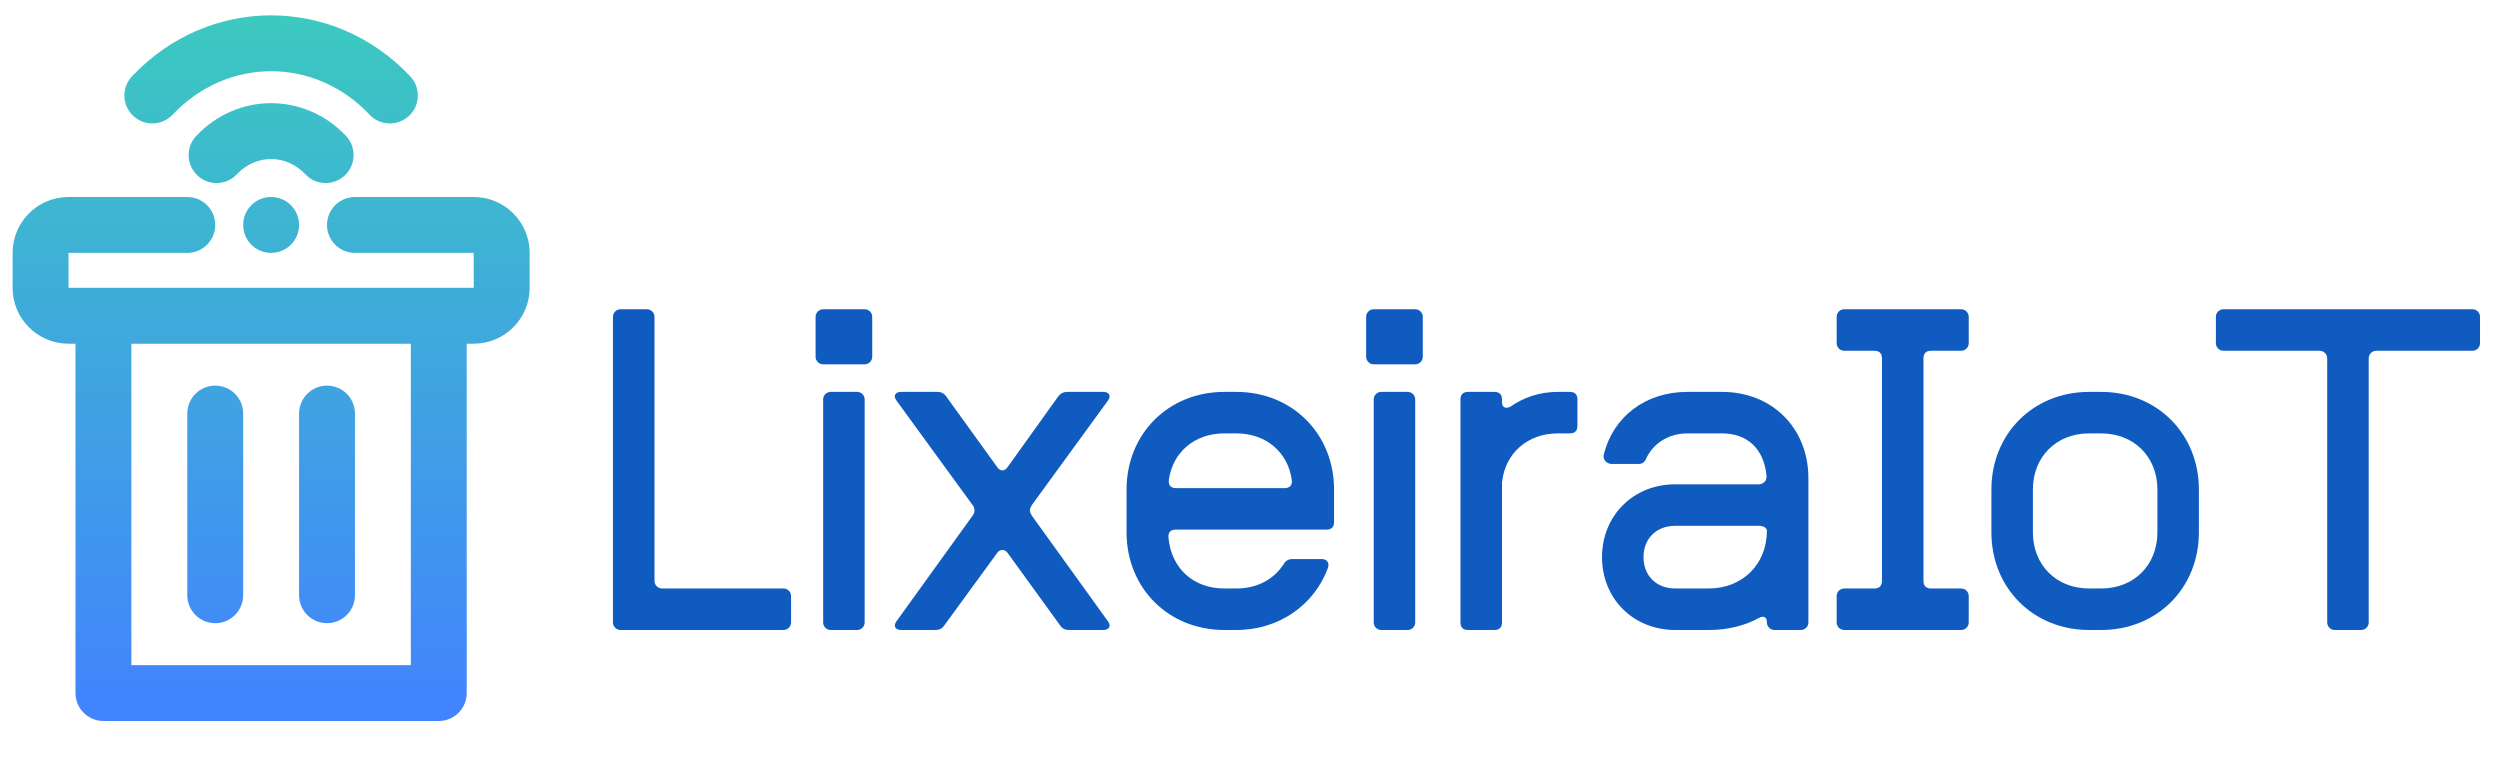 <svg xmlns="http://www.w3.org/2000/svg" xmlns:xlink="http://www.w3.org/1999/xlink" width="315" zoomAndPan="magnify" viewBox="0 0 236.25 72.75" height="97" preserveAspectRatio="xMidYMid meet" version="1.0"><defs><g/><clipPath id="836a7106b7"><path d="M 11 1 L 40 1 L 40 12 L 11 12 Z M 11 1 " clip-rule="nonzero"/></clipPath><clipPath id="46322e4c05"><path d="M 34.922 10.836 C 29.766 5.363 21.473 5.363 16.316 10.836 C 15.316 11.895 13.645 11.945 12.586 10.945 C 11.523 9.945 11.473 8.273 12.477 7.211 C 19.715 -0.469 31.523 -0.469 38.766 7.211 C 39.766 8.273 39.719 9.945 38.656 10.945 C 37.594 11.945 35.922 11.895 34.922 10.836 Z M 34.922 10.836 " clip-rule="nonzero"/></clipPath><linearGradient x1="60" gradientTransform="matrix(0.66, 0, 0, 0.66, -13.993, -5.152)" y1="7.804" x2="60" gradientUnits="userSpaceOnUse" y2="25.895" id="06885f0262"><stop stop-opacity="1" stop-color="rgb(23.499%, 78.799%, 75.299%)" offset="0"/><stop stop-opacity="1" stop-color="rgb(23.499%, 78.79%, 75.307%)" offset="0.125"/><stop stop-opacity="1" stop-color="rgb(23.514%, 78.625%, 75.453%)" offset="0.188"/><stop stop-opacity="1" stop-color="rgb(23.541%, 78.314%, 75.729%)" offset="0.25"/><stop stop-opacity="1" stop-color="rgb(23.567%, 78.003%, 76.006%)" offset="0.312"/><stop stop-opacity="1" stop-color="rgb(23.595%, 77.692%, 76.282%)" offset="0.375"/><stop stop-opacity="1" stop-color="rgb(23.622%, 77.38%, 76.559%)" offset="0.438"/><stop stop-opacity="1" stop-color="rgb(23.648%, 77.069%, 76.836%)" offset="0.5"/><stop stop-opacity="1" stop-color="rgb(23.676%, 76.758%, 77.112%)" offset="0.562"/><stop stop-opacity="1" stop-color="rgb(23.701%, 76.447%, 77.388%)" offset="0.625"/><stop stop-opacity="1" stop-color="rgb(23.729%, 76.135%, 77.666%)" offset="0.688"/><stop stop-opacity="1" stop-color="rgb(23.756%, 75.824%, 77.942%)" offset="0.75"/><stop stop-opacity="1" stop-color="rgb(23.782%, 75.513%, 78.218%)" offset="0.812"/><stop stop-opacity="1" stop-color="rgb(23.81%, 75.201%, 78.494%)" offset="0.875"/><stop stop-opacity="1" stop-color="rgb(23.836%, 74.89%, 78.77%)" offset="0.938"/><stop stop-opacity="1" stop-color="rgb(23.863%, 74.58%, 79.048%)" offset="1"/></linearGradient><clipPath id="9f75a5e7ab"><path d="M 17 9 L 34 9 L 34 18 L 17 18 Z M 17 9 " clip-rule="nonzero"/></clipPath><clipPath id="139af7e5c6"><path d="M 28.852 16.465 C 27.047 14.551 24.191 14.551 22.387 16.465 C 21.387 17.527 19.715 17.578 18.656 16.574 C 17.594 15.574 17.543 13.902 18.547 12.844 C 22.434 8.719 28.809 8.719 32.695 12.844 C 33.695 13.902 33.648 15.574 32.586 16.574 C 31.523 17.578 29.852 17.527 28.852 16.465 Z M 28.852 16.465 " clip-rule="nonzero"/></clipPath><linearGradient x1="60" gradientTransform="matrix(0.66, 0, 0, 0.66, -13.993, -5.152)" y1="21.008" x2="60" gradientUnits="userSpaceOnUse" y2="34.426" id="7748f9c8df"><stop stop-opacity="1" stop-color="rgb(23.761%, 75.769%, 77.991%)" offset="0"/><stop stop-opacity="1" stop-color="rgb(23.77%, 75.653%, 78.093%)" offset="0.062"/><stop stop-opacity="1" stop-color="rgb(23.79%, 75.423%, 78.299%)" offset="0.125"/><stop stop-opacity="1" stop-color="rgb(23.81%, 75.192%, 78.503%)" offset="0.188"/><stop stop-opacity="1" stop-color="rgb(23.83%, 74.96%, 78.709%)" offset="0.25"/><stop stop-opacity="1" stop-color="rgb(23.849%, 74.73%, 78.914%)" offset="0.312"/><stop stop-opacity="1" stop-color="rgb(23.869%, 74.5%, 79.118%)" offset="0.375"/><stop stop-opacity="1" stop-color="rgb(23.889%, 74.269%, 79.324%)" offset="0.438"/><stop stop-opacity="1" stop-color="rgb(23.909%, 74.037%, 79.529%)" offset="0.5"/><stop stop-opacity="1" stop-color="rgb(23.929%, 73.807%, 79.735%)" offset="0.562"/><stop stop-opacity="1" stop-color="rgb(23.949%, 73.576%, 79.939%)" offset="0.625"/><stop stop-opacity="1" stop-color="rgb(23.97%, 73.344%, 80.144%)" offset="0.688"/><stop stop-opacity="1" stop-color="rgb(23.99%, 73.114%, 80.35%)" offset="0.75"/><stop stop-opacity="1" stop-color="rgb(24.01%, 72.884%, 80.554%)" offset="0.812"/><stop stop-opacity="1" stop-color="rgb(24.03%, 72.653%, 80.76%)" offset="0.875"/><stop stop-opacity="1" stop-color="rgb(24.049%, 72.421%, 80.965%)" offset="0.938"/><stop stop-opacity="1" stop-color="rgb(24.069%, 72.191%, 81.169%)" offset="1"/></linearGradient><clipPath id="911e46b20a"><path d="M 17 36 L 23 36 L 23 59 L 17 59 Z M 17 36 " clip-rule="nonzero"/></clipPath><clipPath id="7b38a5c45c"><path d="M 20.34 58.891 C 18.879 58.891 17.699 57.707 17.699 56.25 L 17.699 39.082 C 17.699 37.625 18.879 36.441 20.34 36.441 C 21.797 36.441 22.98 37.625 22.98 39.082 L 22.98 56.25 C 22.98 57.707 21.797 58.891 20.34 58.891 Z M 20.34 58.891 " clip-rule="nonzero"/></clipPath><linearGradient x1="60" gradientTransform="matrix(0.66, 0, 0, 0.66, -13.993, -5.152)" y1="63" x2="60" gradientUnits="userSpaceOnUse" y2="97" id="ad78a8ef41"><stop stop-opacity="1" stop-color="rgb(24.759%, 64.211%, 88.26%)" offset="0"/><stop stop-opacity="1" stop-color="rgb(24.771%, 64.064%, 88.39%)" offset="0.031"/><stop stop-opacity="1" stop-color="rgb(24.796%, 63.773%, 88.651%)" offset="0.062"/><stop stop-opacity="1" stop-color="rgb(24.821%, 63.48%, 88.91%)" offset="0.094"/><stop stop-opacity="1" stop-color="rgb(24.846%, 63.187%, 89.169%)" offset="0.125"/><stop stop-opacity="1" stop-color="rgb(24.872%, 62.895%, 89.43%)" offset="0.156"/><stop stop-opacity="1" stop-color="rgb(24.898%, 62.602%, 89.69%)" offset="0.188"/><stop stop-opacity="1" stop-color="rgb(24.922%, 62.309%, 89.949%)" offset="0.219"/><stop stop-opacity="1" stop-color="rgb(24.948%, 62.018%, 90.208%)" offset="0.25"/><stop stop-opacity="1" stop-color="rgb(24.973%, 61.725%, 90.469%)" offset="0.281"/><stop stop-opacity="1" stop-color="rgb(24.998%, 61.432%, 90.729%)" offset="0.312"/><stop stop-opacity="1" stop-color="rgb(25.023%, 61.14%, 90.988%)" offset="0.344"/><stop stop-opacity="1" stop-color="rgb(25.049%, 60.847%, 91.249%)" offset="0.375"/><stop stop-opacity="1" stop-color="rgb(25.073%, 60.555%, 91.508%)" offset="0.406"/><stop stop-opacity="1" stop-color="rgb(25.099%, 60.263%, 91.768%)" offset="0.438"/><stop stop-opacity="1" stop-color="rgb(25.124%, 59.97%, 92.029%)" offset="0.469"/><stop stop-opacity="1" stop-color="rgb(25.15%, 59.677%, 92.288%)" offset="0.5"/><stop stop-opacity="1" stop-color="rgb(25.175%, 59.386%, 92.548%)" offset="0.531"/><stop stop-opacity="1" stop-color="rgb(25.2%, 59.093%, 92.807%)" offset="0.562"/><stop stop-opacity="1" stop-color="rgb(25.226%, 58.801%, 93.068%)" offset="0.594"/><stop stop-opacity="1" stop-color="rgb(25.25%, 58.508%, 93.327%)" offset="0.625"/><stop stop-opacity="1" stop-color="rgb(25.276%, 58.215%, 93.587%)" offset="0.656"/><stop stop-opacity="1" stop-color="rgb(25.301%, 57.924%, 93.848%)" offset="0.688"/><stop stop-opacity="1" stop-color="rgb(25.327%, 57.631%, 94.107%)" offset="0.719"/><stop stop-opacity="1" stop-color="rgb(25.351%, 57.338%, 94.366%)" offset="0.75"/><stop stop-opacity="1" stop-color="rgb(25.377%, 57.047%, 94.626%)" offset="0.781"/><stop stop-opacity="1" stop-color="rgb(25.401%, 56.754%, 94.887%)" offset="0.812"/><stop stop-opacity="1" stop-color="rgb(25.427%, 56.461%, 95.146%)" offset="0.844"/><stop stop-opacity="1" stop-color="rgb(25.453%, 56.169%, 95.406%)" offset="0.875"/><stop stop-opacity="1" stop-color="rgb(25.478%, 55.876%, 95.667%)" offset="0.906"/><stop stop-opacity="1" stop-color="rgb(25.504%, 55.583%, 95.926%)" offset="0.938"/><stop stop-opacity="1" stop-color="rgb(25.528%, 55.292%, 96.185%)" offset="0.969"/><stop stop-opacity="1" stop-color="rgb(25.554%, 54.999%, 96.445%)" offset="1"/></linearGradient><clipPath id="dd401a4fae"><path d="M 28 36 L 34 36 L 34 59 L 28 59 Z M 28 36 " clip-rule="nonzero"/></clipPath><clipPath id="1d6d81c0ac"><path d="M 28.262 56.25 C 28.262 57.707 29.445 58.891 30.902 58.891 C 32.359 58.891 33.543 57.707 33.543 56.25 L 33.543 39.082 C 33.543 37.625 32.359 36.441 30.902 36.441 C 29.445 36.441 28.262 37.625 28.262 39.082 Z M 28.262 56.25 " clip-rule="nonzero"/></clipPath><linearGradient x1="60" gradientTransform="matrix(0.66, 0, 0, 0.66, -13.993, -5.152)" y1="63" x2="60" gradientUnits="userSpaceOnUse" y2="97" id="91015e2d32"><stop stop-opacity="1" stop-color="rgb(24.759%, 64.211%, 88.26%)" offset="0"/><stop stop-opacity="1" stop-color="rgb(24.771%, 64.064%, 88.39%)" offset="0.031"/><stop stop-opacity="1" stop-color="rgb(24.796%, 63.773%, 88.651%)" offset="0.062"/><stop stop-opacity="1" stop-color="rgb(24.821%, 63.48%, 88.91%)" offset="0.094"/><stop stop-opacity="1" stop-color="rgb(24.846%, 63.187%, 89.169%)" offset="0.125"/><stop stop-opacity="1" stop-color="rgb(24.872%, 62.895%, 89.43%)" offset="0.156"/><stop stop-opacity="1" stop-color="rgb(24.898%, 62.602%, 89.69%)" offset="0.188"/><stop stop-opacity="1" stop-color="rgb(24.922%, 62.309%, 89.949%)" offset="0.219"/><stop stop-opacity="1" stop-color="rgb(24.948%, 62.018%, 90.208%)" offset="0.25"/><stop stop-opacity="1" stop-color="rgb(24.973%, 61.725%, 90.469%)" offset="0.281"/><stop stop-opacity="1" stop-color="rgb(24.998%, 61.432%, 90.729%)" offset="0.312"/><stop stop-opacity="1" stop-color="rgb(25.023%, 61.14%, 90.988%)" offset="0.344"/><stop stop-opacity="1" stop-color="rgb(25.049%, 60.847%, 91.249%)" offset="0.375"/><stop stop-opacity="1" stop-color="rgb(25.073%, 60.555%, 91.508%)" offset="0.406"/><stop stop-opacity="1" stop-color="rgb(25.099%, 60.263%, 91.768%)" offset="0.438"/><stop stop-opacity="1" stop-color="rgb(25.124%, 59.97%, 92.029%)" offset="0.469"/><stop stop-opacity="1" stop-color="rgb(25.15%, 59.677%, 92.288%)" offset="0.5"/><stop stop-opacity="1" stop-color="rgb(25.175%, 59.386%, 92.548%)" offset="0.531"/><stop stop-opacity="1" stop-color="rgb(25.2%, 59.093%, 92.807%)" offset="0.562"/><stop stop-opacity="1" stop-color="rgb(25.226%, 58.801%, 93.068%)" offset="0.594"/><stop stop-opacity="1" stop-color="rgb(25.25%, 58.508%, 93.327%)" offset="0.625"/><stop stop-opacity="1" stop-color="rgb(25.276%, 58.215%, 93.587%)" offset="0.656"/><stop stop-opacity="1" stop-color="rgb(25.301%, 57.924%, 93.848%)" offset="0.688"/><stop stop-opacity="1" stop-color="rgb(25.327%, 57.631%, 94.107%)" offset="0.719"/><stop stop-opacity="1" stop-color="rgb(25.351%, 57.338%, 94.366%)" offset="0.75"/><stop stop-opacity="1" stop-color="rgb(25.377%, 57.047%, 94.626%)" offset="0.781"/><stop stop-opacity="1" stop-color="rgb(25.401%, 56.754%, 94.887%)" offset="0.812"/><stop stop-opacity="1" stop-color="rgb(25.427%, 56.461%, 95.146%)" offset="0.844"/><stop stop-opacity="1" stop-color="rgb(25.453%, 56.169%, 95.406%)" offset="0.875"/><stop stop-opacity="1" stop-color="rgb(25.478%, 55.876%, 95.667%)" offset="0.906"/><stop stop-opacity="1" stop-color="rgb(25.504%, 55.583%, 95.926%)" offset="0.938"/><stop stop-opacity="1" stop-color="rgb(25.528%, 55.292%, 96.185%)" offset="0.969"/><stop stop-opacity="1" stop-color="rgb(25.554%, 54.999%, 96.445%)" offset="1"/></linearGradient><clipPath id="311926f14f"><path d="M 1 18 L 51 18 L 51 69 L 1 69 Z M 1 18 " clip-rule="nonzero"/></clipPath><clipPath id="0a5e8b4903"><path d="M 6.473 32.48 C 3.559 32.48 1.191 30.117 1.191 27.199 L 1.191 23.898 C 1.191 20.98 3.559 18.617 6.473 18.617 L 17.699 18.617 C 19.156 18.617 20.34 19.797 20.34 21.258 C 20.34 22.715 19.156 23.898 17.699 23.898 L 6.473 23.898 L 6.473 27.199 L 44.766 27.199 L 44.766 23.898 L 33.543 23.898 C 32.086 23.898 30.902 22.715 30.902 21.258 C 30.902 19.797 32.086 18.617 33.543 18.617 L 44.766 18.617 C 47.684 18.617 50.051 20.98 50.051 23.898 L 50.051 27.199 C 50.051 30.117 47.684 32.48 44.766 32.48 L 44.105 32.48 L 44.105 65.492 C 44.105 66.949 42.926 68.133 41.465 68.133 L 9.773 68.133 C 8.316 68.133 7.133 66.949 7.133 65.492 L 7.133 32.48 Z M 12.414 32.48 L 12.414 62.852 L 38.824 62.852 L 38.824 32.48 Z M 12.414 32.48 " clip-rule="evenodd"/></clipPath><linearGradient x1="60" gradientTransform="matrix(0.66, 0, 0, 0.66, -13.993, -5.152)" y1="36" x2="60" gradientUnits="userSpaceOnUse" y2="111" id="e58c37a1e3"><stop stop-opacity="1" stop-color="rgb(24.117%, 71.643%, 81.657%)" offset="0"/><stop stop-opacity="1" stop-color="rgb(24.13%, 71.481%, 81.801%)" offset="0.016"/><stop stop-opacity="1" stop-color="rgb(24.159%, 71.158%, 82.088%)" offset="0.031"/><stop stop-opacity="1" stop-color="rgb(24.187%, 70.836%, 82.375%)" offset="0.047"/><stop stop-opacity="1" stop-color="rgb(24.214%, 70.514%, 82.66%)" offset="0.062"/><stop stop-opacity="1" stop-color="rgb(24.242%, 70.19%, 82.947%)" offset="0.078"/><stop stop-opacity="1" stop-color="rgb(24.271%, 69.868%, 83.234%)" offset="0.094"/><stop stop-opacity="1" stop-color="rgb(24.298%, 69.545%, 83.521%)" offset="0.109"/><stop stop-opacity="1" stop-color="rgb(24.326%, 69.223%, 83.807%)" offset="0.125"/><stop stop-opacity="1" stop-color="rgb(24.353%, 68.901%, 84.094%)" offset="0.141"/><stop stop-opacity="1" stop-color="rgb(24.382%, 68.578%, 84.38%)" offset="0.156"/><stop stop-opacity="1" stop-color="rgb(24.409%, 68.256%, 84.666%)" offset="0.172"/><stop stop-opacity="1" stop-color="rgb(24.437%, 67.934%, 84.953%)" offset="0.188"/><stop stop-opacity="1" stop-color="rgb(24.464%, 67.61%, 85.24%)" offset="0.203"/><stop stop-opacity="1" stop-color="rgb(24.493%, 67.288%, 85.527%)" offset="0.219"/><stop stop-opacity="1" stop-color="rgb(24.521%, 66.965%, 85.812%)" offset="0.234"/><stop stop-opacity="1" stop-color="rgb(24.548%, 66.643%, 86.099%)" offset="0.25"/><stop stop-opacity="1" stop-color="rgb(24.576%, 66.321%, 86.386%)" offset="0.266"/><stop stop-opacity="1" stop-color="rgb(24.605%, 65.997%, 86.673%)" offset="0.281"/><stop stop-opacity="1" stop-color="rgb(24.632%, 65.675%, 86.96%)" offset="0.297"/><stop stop-opacity="1" stop-color="rgb(24.66%, 65.352%, 87.247%)" offset="0.312"/><stop stop-opacity="1" stop-color="rgb(24.687%, 65.03%, 87.532%)" offset="0.328"/><stop stop-opacity="1" stop-color="rgb(24.716%, 64.708%, 87.819%)" offset="0.344"/><stop stop-opacity="1" stop-color="rgb(24.744%, 64.384%, 88.106%)" offset="0.359"/><stop stop-opacity="1" stop-color="rgb(24.771%, 64.062%, 88.393%)" offset="0.375"/><stop stop-opacity="1" stop-color="rgb(24.799%, 63.739%, 88.68%)" offset="0.391"/><stop stop-opacity="1" stop-color="rgb(24.828%, 63.417%, 88.965%)" offset="0.406"/><stop stop-opacity="1" stop-color="rgb(24.855%, 63.095%, 89.252%)" offset="0.422"/><stop stop-opacity="1" stop-color="rgb(24.883%, 62.772%, 89.539%)" offset="0.438"/><stop stop-opacity="1" stop-color="rgb(24.91%, 62.45%, 89.825%)" offset="0.453"/><stop stop-opacity="1" stop-color="rgb(24.939%, 62.128%, 90.112%)" offset="0.469"/><stop stop-opacity="1" stop-color="rgb(24.966%, 61.804%, 90.399%)" offset="0.484"/><stop stop-opacity="1" stop-color="rgb(24.994%, 61.482%, 90.685%)" offset="0.5"/><stop stop-opacity="1" stop-color="rgb(25.021%, 61.159%, 90.971%)" offset="0.516"/><stop stop-opacity="1" stop-color="rgb(25.05%, 60.837%, 91.258%)" offset="0.531"/><stop stop-opacity="1" stop-color="rgb(25.078%, 60.515%, 91.545%)" offset="0.547"/><stop stop-opacity="1" stop-color="rgb(25.105%, 60.191%, 91.832%)" offset="0.562"/><stop stop-opacity="1" stop-color="rgb(25.133%, 59.869%, 92.117%)" offset="0.578"/><stop stop-opacity="1" stop-color="rgb(25.162%, 59.546%, 92.404%)" offset="0.594"/><stop stop-opacity="1" stop-color="rgb(25.189%, 59.224%, 92.691%)" offset="0.609"/><stop stop-opacity="1" stop-color="rgb(25.217%, 58.902%, 92.978%)" offset="0.625"/><stop stop-opacity="1" stop-color="rgb(25.244%, 58.578%, 93.265%)" offset="0.641"/><stop stop-opacity="1" stop-color="rgb(25.273%, 58.257%, 93.552%)" offset="0.656"/><stop stop-opacity="1" stop-color="rgb(25.301%, 57.933%, 93.837%)" offset="0.672"/><stop stop-opacity="1" stop-color="rgb(25.328%, 57.611%, 94.124%)" offset="0.688"/><stop stop-opacity="1" stop-color="rgb(25.356%, 57.289%, 94.411%)" offset="0.703"/><stop stop-opacity="1" stop-color="rgb(25.385%, 56.966%, 94.698%)" offset="0.719"/><stop stop-opacity="1" stop-color="rgb(25.412%, 56.644%, 94.984%)" offset="0.734"/><stop stop-opacity="1" stop-color="rgb(25.439%, 56.32%, 95.27%)" offset="0.75"/><stop stop-opacity="1" stop-color="rgb(25.467%, 55.998%, 95.557%)" offset="0.766"/><stop stop-opacity="1" stop-color="rgb(25.496%, 55.676%, 95.844%)" offset="0.781"/><stop stop-opacity="1" stop-color="rgb(25.523%, 55.353%, 96.13%)" offset="0.797"/><stop stop-opacity="1" stop-color="rgb(25.551%, 55.031%, 96.417%)" offset="0.812"/><stop stop-opacity="1" stop-color="rgb(25.578%, 54.709%, 96.704%)" offset="0.828"/><stop stop-opacity="1" stop-color="rgb(25.607%, 54.385%, 96.989%)" offset="0.844"/><stop stop-opacity="1" stop-color="rgb(25.635%, 54.063%, 97.276%)" offset="0.859"/><stop stop-opacity="1" stop-color="rgb(25.662%, 53.74%, 97.563%)" offset="0.875"/><stop stop-opacity="1" stop-color="rgb(25.69%, 53.418%, 97.85%)" offset="0.891"/><stop stop-opacity="1" stop-color="rgb(25.719%, 53.096%, 98.137%)" offset="0.906"/><stop stop-opacity="1" stop-color="rgb(25.746%, 52.773%, 98.422%)" offset="0.922"/><stop stop-opacity="1" stop-color="rgb(25.774%, 52.451%, 98.709%)" offset="0.938"/><stop stop-opacity="1" stop-color="rgb(25.801%, 52.127%, 98.996%)" offset="0.953"/><stop stop-opacity="1" stop-color="rgb(25.83%, 51.805%, 99.283%)" offset="0.969"/><stop stop-opacity="1" stop-color="rgb(25.858%, 51.483%, 99.57%)" offset="0.984"/><stop stop-opacity="1" stop-color="rgb(25.885%, 51.16%, 99.855%)" offset="1"/></linearGradient><clipPath id="630a75c39d"><path d="M 22 18 L 29 18 L 29 24 L 22 24 Z M 22 18 " clip-rule="nonzero"/></clipPath><clipPath id="06e2f98a6b"><path d="M 25.621 23.898 C 27.078 23.898 28.262 22.715 28.262 21.258 C 28.262 19.797 27.078 18.617 25.621 18.617 C 24.16 18.617 22.98 19.797 22.98 21.258 C 22.98 22.715 24.16 23.898 25.621 23.898 Z M 25.621 23.898 " clip-rule="nonzero"/></clipPath><linearGradient x1="60" gradientTransform="matrix(0.66, 0, 0, 0.66, -13.993, -5.152)" y1="36" x2="60" gradientUnits="userSpaceOnUse" y2="44" id="62a5f4fde3"><stop stop-opacity="1" stop-color="rgb(24.117%, 71.643%, 81.657%)" offset="0"/><stop stop-opacity="1" stop-color="rgb(24.129%, 71.504%, 81.779%)" offset="0.125"/><stop stop-opacity="1" stop-color="rgb(24.153%, 71.23%, 82.024%)" offset="0.25"/><stop stop-opacity="1" stop-color="rgb(24.176%, 70.955%, 82.269%)" offset="0.375"/><stop stop-opacity="1" stop-color="rgb(24.2%, 70.679%, 82.513%)" offset="0.5"/><stop stop-opacity="1" stop-color="rgb(24.223%, 70.404%, 82.758%)" offset="0.625"/><stop stop-opacity="1" stop-color="rgb(24.248%, 70.129%, 83.003%)" offset="0.75"/><stop stop-opacity="1" stop-color="rgb(24.271%, 69.853%, 83.247%)" offset="0.875"/><stop stop-opacity="1" stop-color="rgb(24.295%, 69.579%, 83.492%)" offset="1"/></linearGradient></defs><g clip-path="url(#836a7106b7)"><g clip-path="url(#46322e4c05)"><path fill="url(#06885f0262)" d="M 11.473 0 L 11.473 11.945 L 39.766 11.945 L 39.766 0 Z M 11.473 0 " fill-rule="nonzero"/></g></g><g clip-path="url(#9f75a5e7ab)"><g clip-path="url(#139af7e5c6)"><path fill="url(#7748f9c8df)" d="M 17.543 8.719 L 17.543 17.578 L 33.695 17.578 L 33.695 8.719 Z M 17.543 8.719 " fill-rule="nonzero"/></g></g><g clip-path="url(#911e46b20a)"><g clip-path="url(#7b38a5c45c)"><path fill="url(#ad78a8ef41)" d="M 17.699 36.441 L 17.699 58.891 L 22.98 58.891 L 22.98 36.441 Z M 17.699 36.441 " fill-rule="nonzero"/></g></g><g clip-path="url(#dd401a4fae)"><g clip-path="url(#1d6d81c0ac)"><path fill="url(#91015e2d32)" d="M 28.262 36.441 L 28.262 58.891 L 33.543 58.891 L 33.543 36.441 Z M 28.262 36.441 " fill-rule="nonzero"/></g></g><g clip-path="url(#311926f14f)"><g clip-path="url(#0a5e8b4903)"><path fill="url(#e58c37a1e3)" d="M 1.191 18.617 L 1.191 68.133 L 50.051 68.133 L 50.051 18.617 Z M 1.191 18.617 " fill-rule="nonzero"/></g></g><g clip-path="url(#630a75c39d)"><g clip-path="url(#06e2f98a6b)"><path fill="url(#62a5f4fde3)" d="M 22.98 18.617 L 22.98 23.898 L 28.262 23.898 L 28.262 18.617 Z M 22.98 18.617 " fill-rule="nonzero"/></g></g><g fill="#105bbf" fill-opacity="1"><g transform="translate(56.143, 59.534)"><g><path d="M 2.496 0 L 17.902 0 C 18.293 0 18.613 -0.32 18.613 -0.715 L 18.613 -3.211 C 18.613 -3.602 18.293 -3.922 17.902 -3.922 L 6.418 -3.922 C 6.027 -3.922 5.707 -4.242 5.707 -4.637 L 5.707 -29.598 C 5.707 -29.988 5.383 -30.309 4.992 -30.309 L 2.496 -30.309 C 2.105 -30.309 1.781 -29.988 1.781 -29.598 L 1.781 -0.715 C 1.781 -0.32 2.105 0 2.496 0 Z M 2.496 0 "/></g></g></g><g fill="#105bbf" fill-opacity="1"><g transform="translate(75.292, 59.534)"><g><path d="M 2.496 -25.105 L 6.418 -25.105 C 6.812 -25.105 7.133 -25.426 7.133 -25.816 L 7.133 -29.598 C 7.133 -29.988 6.812 -30.309 6.418 -30.309 L 2.496 -30.309 C 2.105 -30.309 1.781 -29.988 1.781 -29.598 L 1.781 -25.816 C 1.781 -25.426 2.105 -25.105 2.496 -25.105 Z M 3.211 0 L 5.707 0 C 6.098 0 6.418 -0.32 6.418 -0.715 L 6.418 -21.789 C 6.418 -22.18 6.098 -22.5 5.707 -22.5 L 3.211 -22.5 C 2.816 -22.5 2.496 -22.18 2.496 -21.789 L 2.496 -0.715 C 2.496 -0.32 2.816 0 3.211 0 Z M 3.211 0 "/></g></g></g><g fill="#105bbf" fill-opacity="1"><g transform="translate(84.207, 59.534)"><g><path d="M 0.961 0 L 4.172 0 C 4.527 0 4.812 -0.105 5.027 -0.43 L 10.02 -7.273 C 10.164 -7.488 10.34 -7.559 10.52 -7.559 C 10.699 -7.559 10.875 -7.488 11.02 -7.273 L 15.977 -0.43 C 16.188 -0.105 16.477 0 16.832 0 L 20.039 0 C 20.434 0 20.648 -0.18 20.648 -0.43 C 20.648 -0.57 20.574 -0.715 20.469 -0.855 L 13.301 -10.805 C 13.195 -10.984 13.121 -11.125 13.121 -11.305 C 13.121 -11.445 13.195 -11.625 13.301 -11.805 L 20.469 -21.645 C 20.574 -21.789 20.648 -21.93 20.648 -22.074 C 20.648 -22.324 20.434 -22.5 20.039 -22.5 L 16.652 -22.5 C 16.297 -22.5 16.012 -22.359 15.797 -22.074 L 11.02 -15.406 C 10.875 -15.191 10.699 -15.082 10.52 -15.082 C 10.34 -15.082 10.164 -15.191 10.02 -15.406 L 5.207 -22.074 C 4.992 -22.395 4.707 -22.5 4.352 -22.5 L 0.961 -22.5 C 0.57 -22.5 0.355 -22.324 0.355 -22.074 C 0.355 -21.93 0.43 -21.789 0.535 -21.645 L 7.703 -11.805 C 7.844 -11.625 7.879 -11.445 7.879 -11.305 C 7.879 -11.125 7.844 -10.984 7.703 -10.805 L 0.535 -0.855 C 0.43 -0.715 0.355 -0.57 0.355 -0.43 C 0.355 -0.18 0.57 0 0.961 0 Z M 0.961 0 "/></g></g></g><g fill="#105bbf" fill-opacity="1"><g transform="translate(105.21, 59.534)"><g><path d="M 10.484 0 L 11.625 0 C 15.691 0 19.008 -2.391 20.289 -5.883 C 20.324 -5.992 20.324 -6.062 20.324 -6.168 C 20.324 -6.488 20.078 -6.703 19.684 -6.703 L 16.938 -6.703 C 16.547 -6.703 16.297 -6.562 16.082 -6.203 C 15.156 -4.777 13.586 -3.922 11.625 -3.922 L 10.484 -3.922 C 7.633 -3.922 5.492 -5.742 5.207 -8.738 C 5.172 -9.234 5.422 -9.484 5.883 -9.484 L 20.148 -9.484 C 20.609 -9.484 20.859 -9.734 20.859 -10.199 L 20.859 -13.266 C 20.859 -18.543 16.902 -22.5 11.625 -22.5 L 10.484 -22.5 C 5.207 -22.5 1.25 -18.543 1.25 -13.266 L 1.25 -9.234 C 1.25 -3.957 5.207 0 10.484 0 Z M 5.918 -13.406 C 5.492 -13.406 5.242 -13.621 5.242 -14.016 L 5.242 -14.156 C 5.598 -16.797 7.668 -18.578 10.484 -18.578 L 11.625 -18.578 C 14.441 -18.578 16.512 -16.797 16.867 -14.156 C 16.938 -13.691 16.652 -13.406 16.188 -13.406 Z M 5.918 -13.406 "/></g></g></g><g fill="#105bbf" fill-opacity="1"><g transform="translate(127.319, 59.534)"><g><path d="M 2.496 -25.105 L 6.418 -25.105 C 6.812 -25.105 7.133 -25.426 7.133 -25.816 L 7.133 -29.598 C 7.133 -29.988 6.812 -30.309 6.418 -30.309 L 2.496 -30.309 C 2.105 -30.309 1.781 -29.988 1.781 -29.598 L 1.781 -25.816 C 1.781 -25.426 2.105 -25.105 2.496 -25.105 Z M 3.211 0 L 5.707 0 C 6.098 0 6.418 -0.32 6.418 -0.715 L 6.418 -21.789 C 6.418 -22.18 6.098 -22.5 5.707 -22.5 L 3.211 -22.5 C 2.816 -22.5 2.496 -22.18 2.496 -21.789 L 2.496 -0.715 C 2.496 -0.32 2.816 0 3.211 0 Z M 3.211 0 "/></g></g></g><g fill="#105bbf" fill-opacity="1"><g transform="translate(136.233, 59.534)"><g><path d="M 2.496 0 L 4.992 0 C 5.457 0 5.707 -0.25 5.707 -0.715 L 5.707 -13.941 C 5.992 -16.688 8.094 -18.578 10.984 -18.578 L 12.125 -18.578 C 12.586 -18.578 12.836 -18.828 12.836 -19.293 L 12.836 -21.789 C 12.836 -22.25 12.586 -22.5 12.125 -22.5 L 10.984 -22.5 C 9.379 -22.5 7.844 -22.039 6.562 -21.145 C 6.383 -21.039 6.242 -21.004 6.133 -21.004 C 5.848 -21.004 5.707 -21.184 5.707 -21.574 L 5.707 -21.789 C 5.707 -22.25 5.457 -22.5 4.992 -22.5 L 2.496 -22.5 C 2.031 -22.5 1.781 -22.25 1.781 -21.789 L 1.781 -0.715 C 1.781 -0.25 2.031 0 2.496 0 Z M 2.496 0 "/></g></g></g><g fill="#105bbf" fill-opacity="1"><g transform="translate(150.14, 59.534)"><g><path d="M 8.164 0 L 11.34 0 C 13.086 0 14.727 -0.391 16.082 -1.141 C 16.227 -1.211 16.332 -1.25 16.438 -1.25 C 16.688 -1.25 16.832 -1.07 16.832 -0.715 C 16.832 -0.32 17.152 0 17.543 0 L 20.039 0 C 20.434 0 20.754 -0.32 20.754 -0.715 L 20.754 -14.336 C 20.754 -19.078 17.332 -22.5 12.586 -22.5 L 9.309 -22.5 C 5.348 -22.5 2.316 -20.148 1.426 -16.617 C 1.285 -16.117 1.676 -15.691 2.176 -15.691 L 4.777 -15.691 C 5.027 -15.691 5.277 -15.867 5.383 -16.117 C 6.027 -17.582 7.488 -18.578 9.309 -18.578 L 12.586 -18.578 C 14.906 -18.578 16.547 -17.223 16.797 -14.551 C 16.832 -14.086 16.477 -13.766 16.047 -13.766 L 8.164 -13.766 C 4.207 -13.766 1.25 -10.805 1.25 -6.883 C 1.25 -2.961 4.207 0 8.164 0 Z M 8.164 -3.922 C 6.383 -3.922 5.172 -5.137 5.172 -6.883 C 5.172 -8.629 6.383 -9.844 8.164 -9.844 L 16.117 -9.844 C 16.512 -9.844 16.832 -9.629 16.832 -9.379 C 16.832 -6.203 14.512 -3.922 11.34 -3.922 Z M 8.164 -3.922 "/></g></g></g><g fill="#105bbf" fill-opacity="1"><g transform="translate(172.674, 59.534)"><g><path d="M 1.605 0 L 12.66 0 C 13.051 0 13.371 -0.32 13.371 -0.715 L 13.371 -3.211 C 13.371 -3.602 13.051 -3.922 12.66 -3.922 L 9.805 -3.922 C 9.344 -3.922 9.094 -4.172 9.094 -4.637 L 9.094 -25.676 C 9.094 -26.137 9.344 -26.387 9.805 -26.387 L 12.66 -26.387 C 13.051 -26.387 13.371 -26.707 13.371 -27.102 L 13.371 -29.598 C 13.371 -29.988 13.051 -30.309 12.66 -30.309 L 1.605 -30.309 C 1.211 -30.309 0.891 -29.988 0.891 -29.598 L 0.891 -27.102 C 0.891 -26.707 1.211 -26.387 1.605 -26.387 L 4.457 -26.387 C 4.922 -26.387 5.172 -26.137 5.172 -25.676 L 5.172 -4.637 C 5.172 -4.172 4.922 -3.922 4.457 -3.922 L 1.605 -3.922 C 1.211 -3.922 0.891 -3.602 0.891 -3.211 L 0.891 -0.715 C 0.891 -0.32 1.211 0 1.605 0 Z M 1.605 0 "/></g></g></g><g fill="#105bbf" fill-opacity="1"><g transform="translate(186.937, 59.534)"><g><path d="M 10.484 0 L 11.625 0 C 16.902 0 20.859 -3.957 20.859 -9.234 L 20.859 -13.266 C 20.859 -18.543 16.902 -22.5 11.625 -22.5 L 10.484 -22.5 C 5.207 -22.5 1.25 -18.543 1.25 -13.266 L 1.25 -9.234 C 1.25 -3.957 5.207 0 10.484 0 Z M 10.484 -3.922 C 7.383 -3.922 5.172 -6.133 5.172 -9.234 L 5.172 -13.266 C 5.172 -16.367 7.383 -18.578 10.484 -18.578 L 11.625 -18.578 C 14.727 -18.578 16.938 -16.367 16.938 -13.266 L 16.938 -9.234 C 16.938 -6.133 14.727 -3.922 11.625 -3.922 Z M 10.484 -3.922 "/></g></g></g><g fill="#105bbf" fill-opacity="1"><g transform="translate(209.046, 59.534)"><g><path d="M 11.59 0 L 14.086 0 C 14.477 0 14.797 -0.32 14.797 -0.715 L 14.797 -25.676 C 14.797 -26.066 15.121 -26.387 15.512 -26.387 L 24.605 -26.387 C 24.996 -26.387 25.316 -26.707 25.316 -27.102 L 25.316 -29.598 C 25.316 -29.988 24.996 -30.309 24.605 -30.309 L 1.07 -30.309 C 0.676 -30.309 0.355 -29.988 0.355 -29.598 L 0.355 -27.102 C 0.355 -26.707 0.676 -26.387 1.07 -26.387 L 10.164 -26.387 C 10.555 -26.387 10.875 -26.066 10.875 -25.676 L 10.875 -0.715 C 10.875 -0.32 11.195 0 11.59 0 Z M 11.59 0 "/></g></g></g></svg>